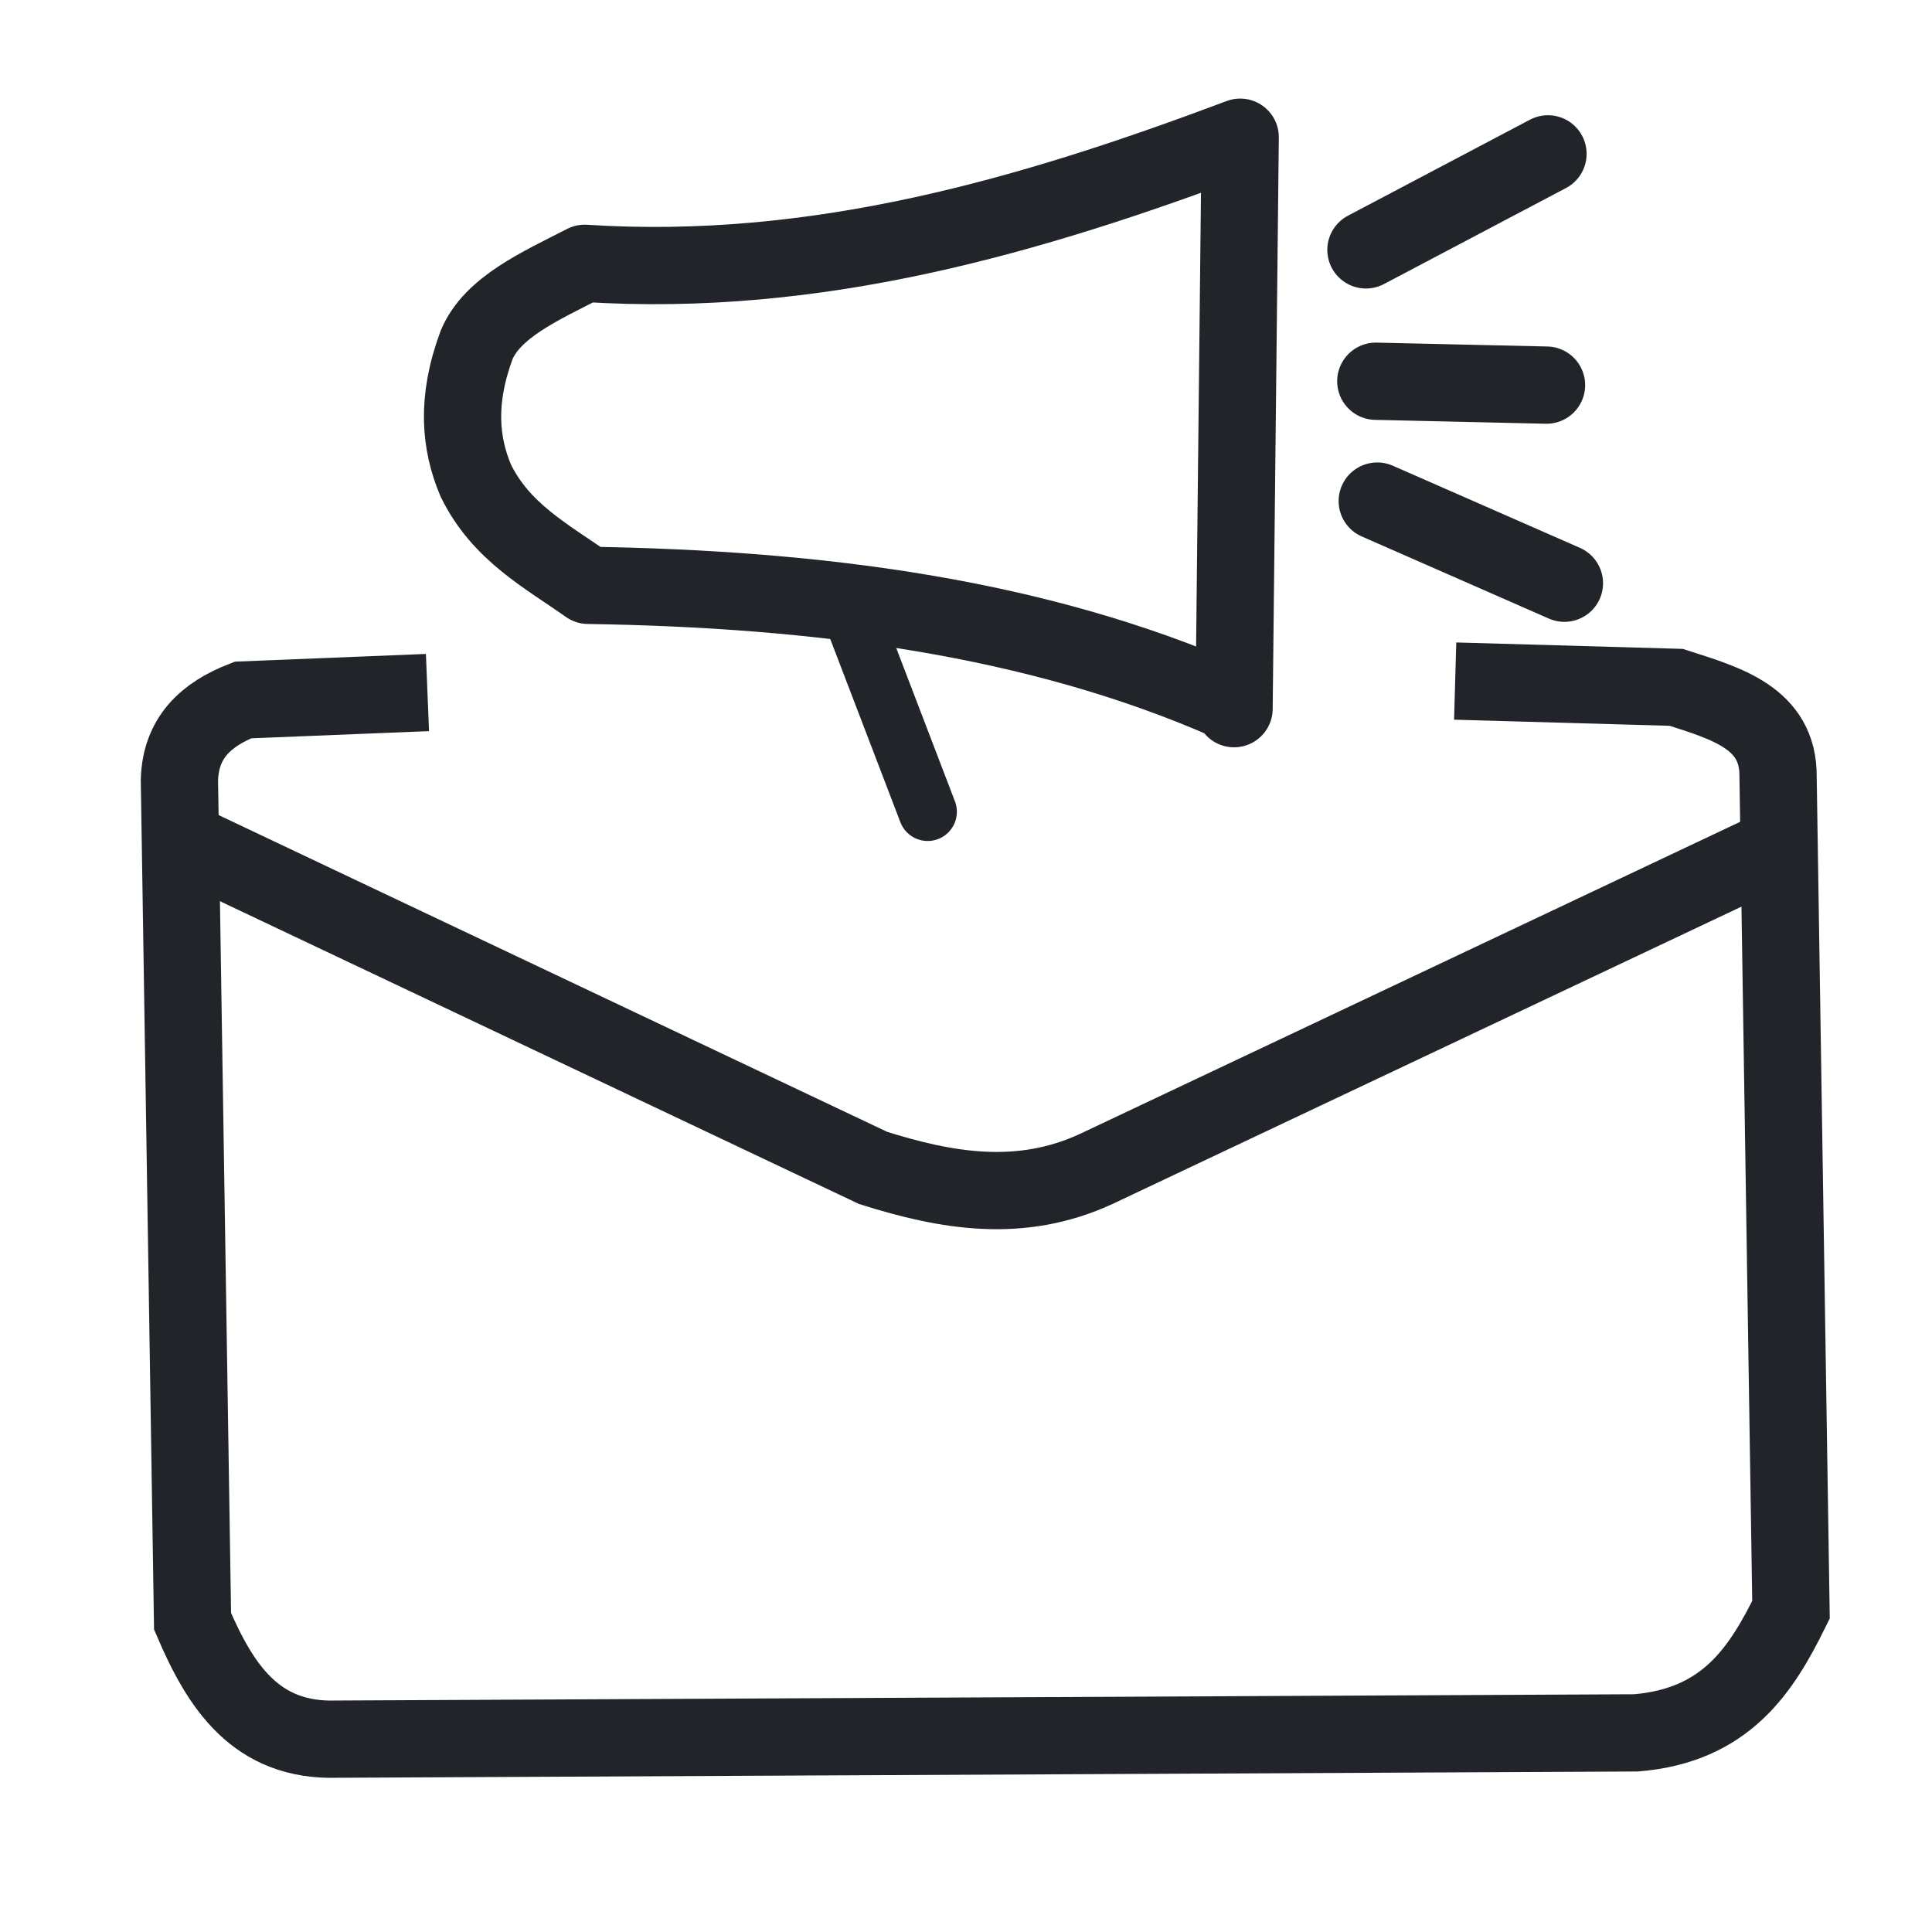 <svg xmlns="http://www.w3.org/2000/svg" width="100" height="100" version="1.1" viewBox="0 0 26.458 26.458"><g fill="none" stroke="#212529"><path stroke-width="1.058" d="m5.854 9.484-2.527 0.102c-0.501 0.196-0.853 0.511-0.87 1.096l0.18 11.521c0.381 0.889 0.865 1.648 1.976 1.614l17.792-0.086c1.233-0.102 1.715-0.861 2.122-1.686l-0.177-11.41c0.007-0.802-0.707-1.001-1.395-1.222l-3.027-0.086"/><path stroke-width="1.058" d="m2.619 11.57 9.337 4.424c1.006 0.317 2.018 0.496 3.061 0.012l9.422-4.454-0.086 0.044"/><g stroke-linecap="round"><path stroke-linejoin="round" stroke-width="1.058" d="m16.984 1.879c-2.871 1.079-5.796 1.933-8.977 1.727-0.609 0.312-1.262 0.601-1.479 1.115-0.285 0.766-0.226 1.353-0.013 1.859 0.346 0.709 0.97 1.034 1.539 1.436 3.137 0.049 6.126 0.431 8.767 1.591l0.079 0.098z"/><path stroke-width=".8" d="m11.622 8.291 1.082 2.826"/><g stroke-linejoin="round" stroke-width="1.058"><path d="m18.706 3.422 2.493-1.315"/><path d="m18.861 6.862 2.563 1.125"/><path d="m18.841 5.221 2.338 0.053"/></g></g></g></svg>